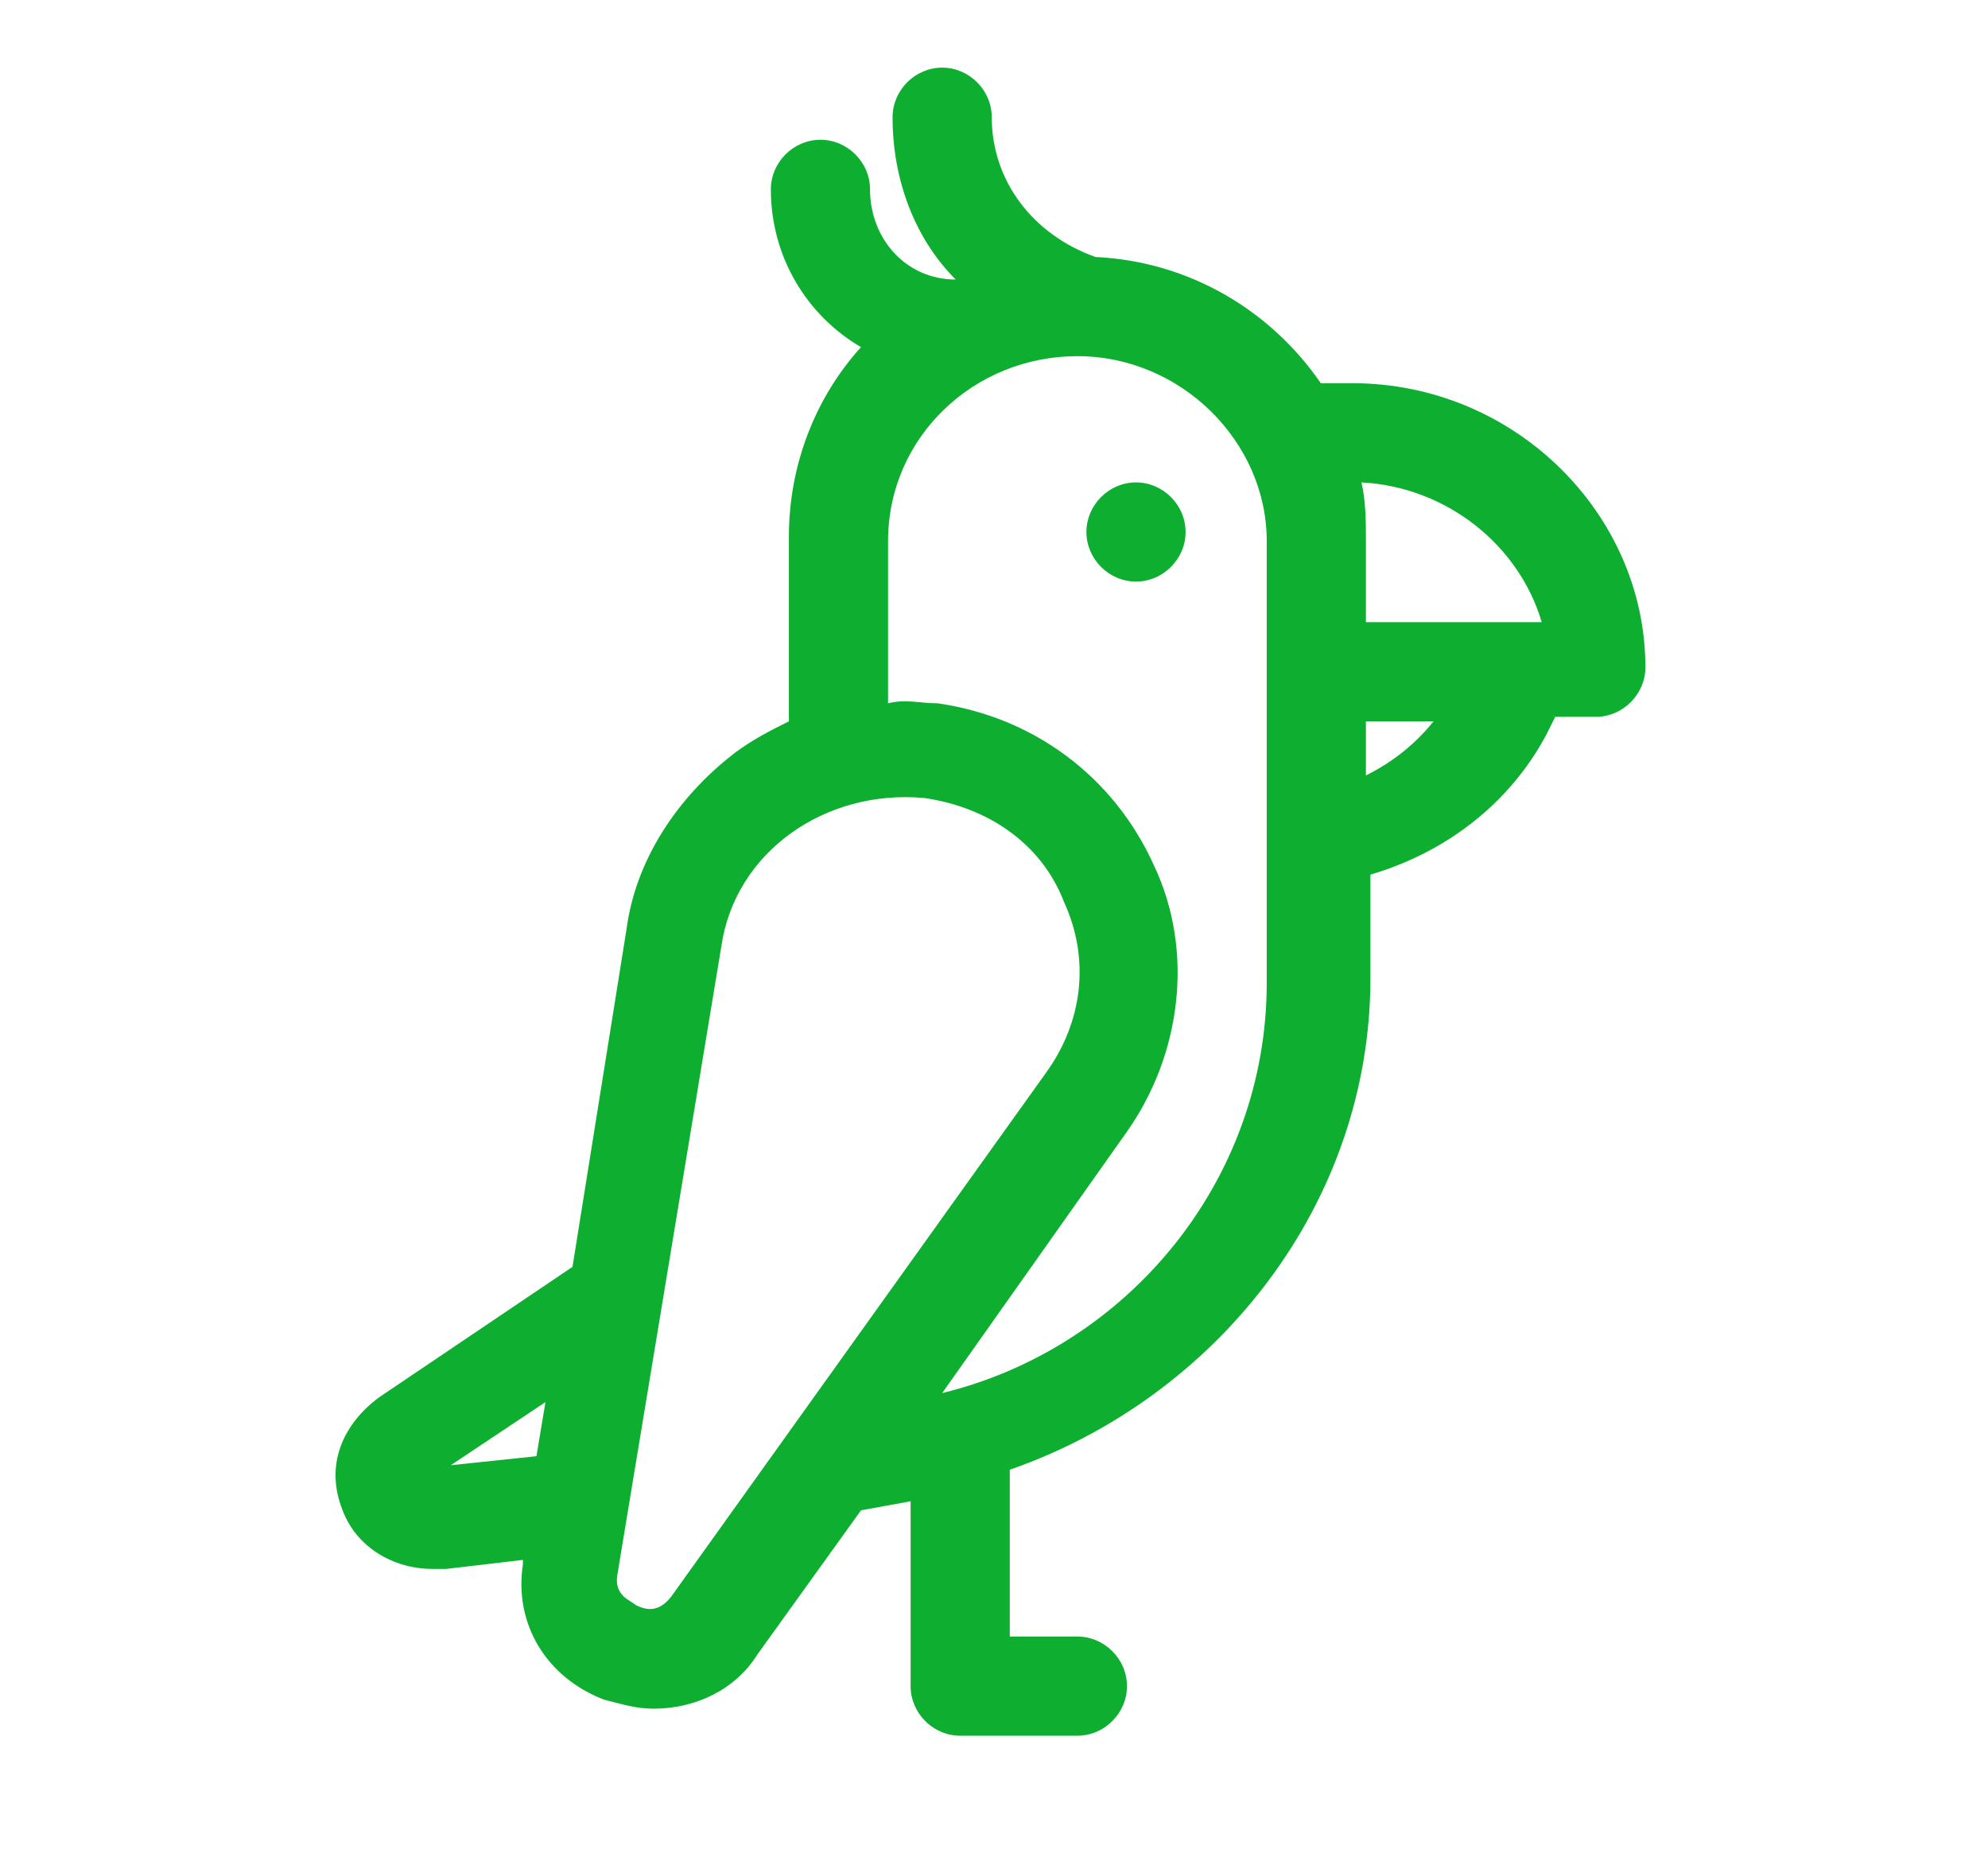 <?xml version="1.0" encoding="utf-8"?>
<!-- Generator: Adobe Illustrator 22.0.1, SVG Export Plug-In . SVG Version: 6.00 Build 0)  -->
<svg version="1.1" id="Слой_1" xmlns="http://www.w3.org/2000/svg" xmlns:xlink="http://www.w3.org/1999/xlink" x="0px" y="0px"
	 viewBox="0 0 44.1 41.1" style="enable-background:new 0 0 44.1 41.1;" xml:space="preserve">
<style type="text/css">
	.st0{fill:#0EAF31;}
</style>
<g>
	<g>
		<path class="st0" d="M30,8.5h-0.7c-1.1-1.6-2.9-2.7-5-2.8C22.9,5.2,22,4,22,2.6c0-0.6-0.5-1.1-1.1-1.1c-0.6,0-1.1,0.5-1.1,1.1
			c0,1.4,0.5,2.7,1.4,3.6c0,0,0,0,0,0c-1.1,0-1.9-0.9-1.9-2c0-0.6-0.5-1.1-1.1-1.1c-0.6,0-1.1,0.5-1.1,1.1c0,1.5,0.8,2.8,2,3.5
			c-1,1.1-1.6,2.6-1.6,4.2v4.1c-0.4,0.2-0.8,0.4-1.2,0.7c-1.3,1-2.2,2.4-2.4,3.9l-1.2,7.5L8.4,31c-0.8,0.6-1.2,1.5-0.8,2.5
			c0.3,0.8,1.1,1.3,2,1.3c0.1,0,0.2,0,0.3,0l1.7-0.2l0,0.1c-0.2,1.3,0.5,2.5,1.8,3c0.4,0.1,0.7,0.2,1.1,0.2c0.9,0,1.8-0.4,2.3-1.2
			l2.3-3.2l1.1-0.2v4.1c0,0.6,0.5,1.1,1.1,1.1h2.6c0.6,0,1.1-0.5,1.1-1.1c0-0.6-0.5-1.1-1.1-1.1h-1.5v-3.7c4.6-1.6,8-5.9,8-10.9
			v-2.3c1.7-0.5,3.1-1.6,3.9-3.1l0.2-0.4h0.9c0.6,0,1.1-0.5,1.1-1.1C36.5,11.4,33.6,8.5,30,8.5z M11.9,32.3L10,32.5l2.1-1.4
			L11.9,32.3z M14.9,35.4c-0.3,0.4-0.6,0.3-0.8,0.2c-0.1-0.1-0.5-0.2-0.4-0.7L16,21c0.3-2.1,2.3-3.5,4.5-3.3c1.4,0.2,2.6,1,3.1,2.3
			c0.6,1.3,0.4,2.7-0.4,3.8L14.9,35.4z M28.1,21.8c0,4.4-3.1,8.1-7.2,9.1l4.1-5.8c1.2-1.7,1.5-4,0.6-5.9c-0.9-2-2.7-3.3-4.8-3.6
			c-0.4,0-0.7-0.1-1.1,0V12c0-2.3,1.9-4.1,4.2-4.1c2.3,0,4.2,1.9,4.2,4.1V21.8z M30.3,17.2V16h1.5C31.4,16.5,30.9,16.9,30.3,17.2z
			 M30.3,13.8V12c0-0.4,0-0.9-0.1-1.3c1.9,0.1,3.5,1.4,4,3.1H30.3z M25.2,10.7c-0.6,0-1.1,0.5-1.1,1.1c0,0.6,0.5,1.1,1.1,1.1
			s1.1-0.5,1.1-1.1C26.3,11.2,25.8,10.7,25.2,10.7z"/>
	</g>
</g>
</svg>
